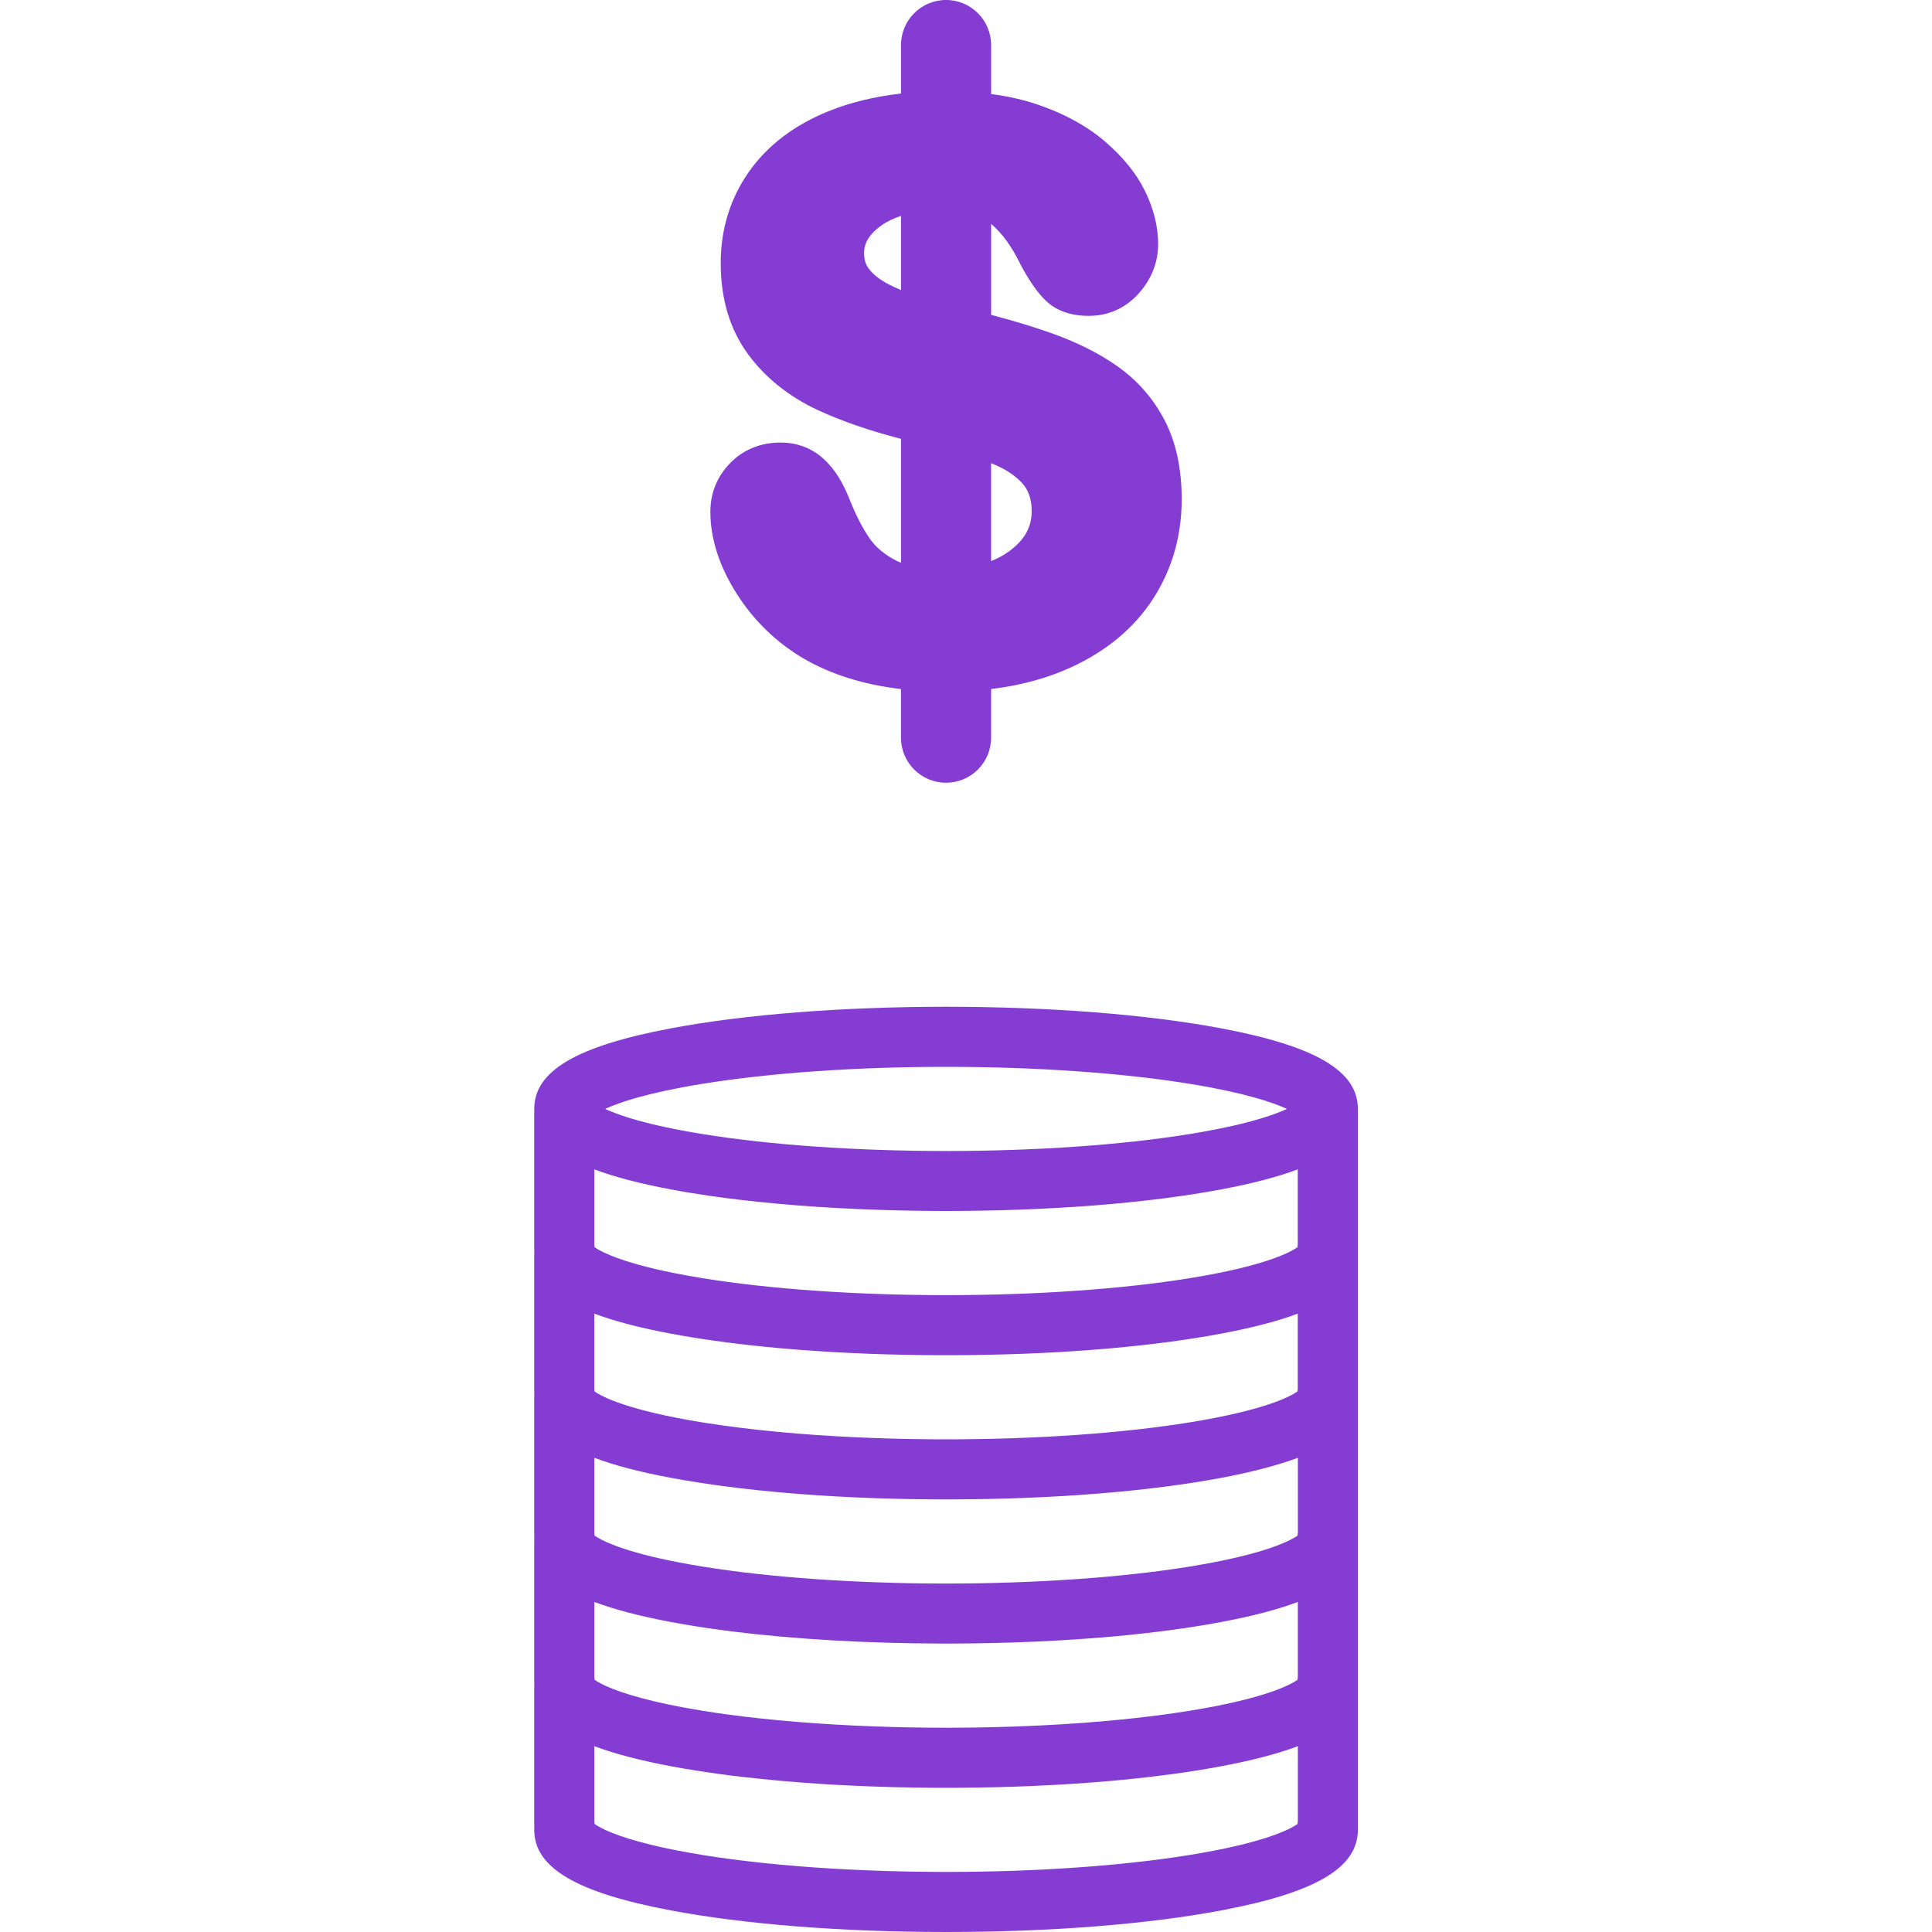 <?xml version="1.0" encoding="UTF-8"?>
<svg id="Capa_1" xmlns="http://www.w3.org/2000/svg" version="1.1" viewBox="0 0 90 90">
  <!-- Generator: Adobe Illustrator 29.5.1, SVG Export Plug-In . SVG Version: 2.1.0 Build 141)  -->
  <defs>
    <style>
      .st0 {
        fill: #853cd3;
      }
    </style>
  </defs>
  <path class="st0" d="M56.906,47.907c-3.442-.65-8-1.008-12.835-1.008-4.835,0-9.393.358-12.835,1.008-4.391.829-6.349,1.986-6.349,3.75v6.561c0,.024.001.048.002.072-.001.028-.002.056-.002.084v6.561c0,.024.001.048.002.072-.001.028-.002.056-.002.084v6.561c0,.024.001.048.002.072-.001.028-.002.056-.002.084v6.561c0,.024.001.048.002.072-.001.028-.002.056-.002.084v6.561c0,.024.001.048.002.072-.001.028-.002.056-.002.084,0,1.764,1.958,2.921,6.349,3.75,3.442.65,8,1.008,12.835,1.008,4.835,0,9.393-.358,12.835-1.008,4.391-.829,6.349-1.986,6.349-3.75,0-.028-.001-.056-.002-.084.001-.024.002-.048.002-.072v-6.561c0-.028-.001-.056-.002-.084.001-.024.002-.048.002-.072v-6.561c0-.028-.001-.056-.002-.084.001-.024.002-.048.002-.072v-6.561c0-.028-.001-.056-.002-.084.001-.024.002-.048.002-.072v-6.561c0-.028-.001-.056-.002-.084.001-.024.002-.048.002-.072v-6.561c0-1.764-1.958-2.921-6.349-3.75ZM32.718,50.489c3.147-.51,7.178-.791,11.352-.791,4.174,0,8.206.281,11.352.791,2.547.413,3.867.862,4.528,1.168-.002.001-.004.002-.006.003-.037.017-.077.035-.118.053-.009.004-.018.008-.026.011-.035.015-.071.03-.108.045-.012.005-.024.01-.037.015-.047.019-.095.038-.147.058-.001 0-.002.001-.002.001-.052.02-.107.04-.164.061-.015.005-.031.011-.046.016-.046.016-.094.033-.144.05-.015.005-.029.01-.045.015-.064.021-.13.043-.199.065-.011.004-.023.007-.035.011-.059.018-.12.037-.183.056-.021.006-.042.012-.063.019-.067.02-.136.039-.207.059-.011.003-.021.006-.032.009-.082.023-.167.045-.255.068-.022.006-.046.012-.068.018-.07.018-.143.036-.217.055-.025.006-.049.012-.074.018-.096.023-.195.047-.298.07-.011.002-.022.005-.033.007-.093.021-.189.042-.287.063-.031.007-.062.013-.094.02-.091.019-.184.038-.28.058-.023.005-.046.009-.07.014-.118.023-.239.047-.363.07-.03.006-.06.011-.09.017-.1.018-.202.037-.307.055-.038.007-.075.013-.113.02-.135.023-.273.047-.416.07-3.146.51-7.177.791-11.351.791-.001-0-.001-0-.002,0h-.001c-4.174-0-8.205-.281-11.351-.791-.143-.023-.28-.046-.416-.07-.038-.007-.076-.013-.113-.02-.105-.018-.207-.037-.307-.055-.03-.006-.061-.011-.09-.017-.125-.023-.246-.047-.363-.07-.024-.005-.046-.009-.07-.014-.096-.019-.189-.038-.28-.058-.031-.007-.063-.013-.094-.02-.098-.021-.194-.042-.287-.063-.011-.002-.022-.005-.033-.007-.103-.023-.202-.047-.298-.07-.025-.006-.049-.012-.074-.018-.074-.018-.147-.036-.217-.055-.023-.006-.046-.012-.068-.018-.088-.023-.173-.046-.255-.068-.011-.003-.021-.006-.032-.009-.071-.02-.14-.04-.207-.059-.021-.006-.042-.012-.063-.019-.063-.019-.124-.037-.183-.056-.011-.004-.023-.007-.035-.011-.069-.022-.135-.043-.199-.065-.015-.005-.03-.01-.045-.015-.05-.017-.098-.033-.144-.05-.015-.005-.031-.011-.046-.016-.057-.021-.112-.041-.164-.061-.001-0-.002-.001-.002-.001-.051-.02-.1-.039-.147-.058-.013-.005-.025-.01-.037-.015-.038-.015-.074-.031-.108-.045-.009-.004-.018-.008-.026-.011-.042-.018-.081-.036-.118-.053-.002-.001-.004-.002-.006-.003.661-.306,1.981-.756,4.528-1.168ZM60.456,84.852c-.007.04-.012.08-.015.12-.344.24-1.532.874-5.018,1.439-3.146.51-7.177.791-11.351.791h-.001c-.146,0-.292-.001-.438-.002-1.466-.007-2.91-.048-4.301-.122-.22-.012-.44-.024-.657-.037-2.174-.133-4.203-.346-5.956-.63-.483-.078-.92-.158-1.318-.237-.365-.073-.696-.146-.996-.218-1.741-.418-2.45-.807-2.703-.984-.003-.04-.008-.08-.015-.12v-3.508c.017.006.036.013.053.019.08.03.162.059.245.088.029.01.057.02.087.03.111.038.225.075.343.112.029.009.059.018.088.027.092.028.185.056.28.084.043.012.086.025.13.037.091.025.183.051.276.076.04.011.08.022.121.032.132.034.267.068.405.102.024.006.05.011.074.017.117.028.237.055.359.083.049.011.099.022.148.033.105.023.211.046.319.068.049.01.099.021.149.031.146.029.294.059.445.087.009.002.018.004.027.005.215.041.435.08.658.118.287.049.583.096.883.141.448.067.907.131,1.382.19.145.018.292.035.439.052,1.119.13,2.304.237,3.538.318.512.034,1.033.063,1.561.088,1.243.058,2.526.092,3.831.099.181.001.362.002.544.002h.002c.099,0,.198-.001.297-.001,2.614-.008,5.142-.12,7.449-.327.083-.007.163-.016.245-.023.182-.017.365-.034.544-.052.259-.026.516-.054.769-.083.001-0.0.001-0.0.002-0.0.761-.087,1.492-.184,2.188-.292.463-.072.911-.149,1.341-.23.012-.002.023-.005.035-.007.148-.028.294-.057.437-.086.051-.01.101-.021.152-.031.107-.022.213-.045.317-.067.05-.011.1-.022.149-.033.122-.027.242-.055.36-.083.024-.006.048-.011.072-.017.139-.033.274-.067.406-.102.04-.01.078-.021.117-.031.095-.025.189-.051.281-.077.042-.012.085-.024.126-.036.097-.028.192-.056.285-.085.028-.009.057-.017.085-.026.118-.037.232-.074.344-.112.029-.01.057-.02.086-.03.083-.029.165-.058.245-.088.017-.006.036-.013.053-.019,0,0,0,3.507-0,3.507ZM60.456,78.134c-.007.04-.012.08-.015.12-.344.24-1.532.874-5.018,1.439-3.146.51-7.177.791-11.351.791h-.001c-.556,0-1.109-.005-1.658-.015-.566-.01-1.127-.026-1.682-.046-1.2-.044-2.37-.111-3.489-.201-.633-.051-1.25-.109-1.848-.173-.944-.102-1.841-.221-2.675-.356-.305-.05-.592-.1-.863-.15-.488-.09-.923-.182-1.308-.272-1.845-.431-2.586-.836-2.846-1.018-.003-.04-.008-.08-.015-.12v-3.508c.017.006.036.013.053.019.08.03.162.059.245.088.029.01.057.02.087.03.111.038.225.075.343.112.029.009.059.018.088.027.092.028.185.056.28.084.043.012.086.025.13.037.091.025.183.051.276.076.04.011.08.022.121.032.132.034.267.068.405.102.024.006.05.011.074.017.117.028.237.055.359.083.049.011.099.022.148.033.017.004.035.007.052.011.088.019.177.038.267.057.049.01.099.021.149.031.146.029.294.059.445.087.009.002.018.004.027.005.091.017.186.033.279.05.126.023.251.046.379.068.714.122,1.472.232,2.264.331,2.864.355,6.193.55,9.674.558.08 0.0.159.001.239.001h.002c.099,0,.198-.001.297-.001,2.614-.008,5.142-.12,7.449-.327.083-.007.163-.016.245-.023.182-.017.365-.034.544-.052.259-.026.516-.054.769-.083.001-0.0.001-0.0.002-0.0.761-.086,1.492-.184,2.188-.292.463-.072.911-.149,1.341-.23.012-.002.023-.005.035-.007.148-.028.294-.057.437-.086.051-.01.101-.021.152-.031.107-.022.213-.045.317-.067.05-.011.1-.022.149-.033.122-.027.242-.055.36-.083.024-.006.048-.011.072-.017.139-.033.274-.067.406-.102.04-.01.078-.021.117-.031.095-.025.189-.051.281-.077.042-.012.085-.024.126-.036.097-.028.192-.056.285-.085.028-.009.057-.017.085-.026.118-.037.232-.074.344-.113.029-.01.057-.02.086-.03.083-.029.165-.058.245-.088.017-.006.036-.013.053-.019v3.507ZM60.456,71.417c-.007.04-.012.08-.015.12-.344.24-1.532.874-5.018,1.439-3.146.51-7.177.791-11.351.791h-.001c-4.174,0-8.206-.281-11.352-.791-1.523-.247-2.608-.507-3.375-.742-.943-.289-1.406-.539-1.615-.678-.01-.007-.02-.013-.028-.019-.003-.04-.008-.08-.015-.12v-3.508c.016.006.034.012.05.018.083.031.167.061.254.091.026.009.052.019.079.028.113.038.229.076.348.114.025.008.051.015.076.023.096.03.194.059.295.088.04.011.08.023.12.034.095.027.192.053.291.08.036.009.071.019.107.029.134.035.272.07.413.104.017.004.035.008.052.012.125.03.253.059.383.088.044.01.089.02.134.029.108.023.217.047.328.07.004.001.008.002.012.002.044.009.087.018.131.027.157.032.316.063.48.094.182.034.368.067.556.1,1.107.193,2.318.357,3.607.49.603.062,1.222.118,1.857.167,1.104.085,2.253.149,3.432.191.585.021,1.178.036,1.777.046.532.009,1.067.014,1.607.014h.002c.099,0,.198-.001.297-.001,4.723-.014,9.165-.37,12.536-1.007.163-.031.322-.062.478-.094.045-.009.089-.018.134-.028.114-.024.226-.048.337-.072.045-.01.09-.02.135-.03.131-.029.259-.059.384-.089.016-.004.034-.008.05-.012.141-.034.279-.069.414-.104.035-.009.069-.019.104-.028.1-.027.199-.054.295-.081.039-.011.078-.022.117-.033.102-.029.202-.059.299-.089.024-.007.048-.015.072-.022.119-.037.236-.076.349-.114.026-.009.052-.018.078-.027.086-.03.171-.061.254-.091.016-.006.034-.012.05-.018v3.507h-0ZM60.456,64.7c-.007.04-.012.08-.015.12-.344.24-1.532.874-5.018,1.439-3.146.51-7.177.791-11.351.791h-.001c-.259,0-.518-.001-.776-.003-1.166-.01-2.316-.042-3.435-.094-.622-.029-1.235-.064-1.835-.105-1.219-.085-2.386-.195-3.478-.329-.541-.066-1.061-.139-1.562-.217-.089-.014-.179-.027-.267-.041-3.486-.565-4.674-1.199-5.018-1.439-.003-.04-.008-.08-.015-.12v-3.508c.017.007.036.013.054.019.079.029.16.058.242.087.03.01.059.021.09.031.111.038.225.075.342.112.03.009.06.018.09.028.091.028.184.056.278.083.043.013.087.025.131.037.09.025.182.05.275.075.041.011.08.022.121.032.012.003.024.006.036.009.121.031.243.062.368.092.025.006.052.012.077.018.116.028.235.055.355.082.049.011.099.022.149.033.105.023.211.045.319.068.049.01.099.021.149.031.146.029.294.059.445.087.009.002.018.004.027.005.646.122,1.333.233,2.052.334.189.026.379.052.572.077.787.102,1.609.192,2.463.269.046.004.092.008.138.012.221.019.444.039.669.056.051.004.104.007.155.011.221.017.443.034.668.049.068.005.137.008.206.013.21.014.42.027.632.04.071.004.143.007.214.011.212.012.424.023.638.033.078.004.157.006.235.01.209.009.418.019.628.027.106.004.213.007.319.011.185.006.37.013.557.018.105.003.211.005.316.007.19.005.379.01.57.013.116.002.233.003.349.005.181.003.362.006.545.008.14.001.282.001.423.002.158.001.315.002.473.002.004 0.0.009,0,.013,0h.002c.004,0,.008 0.0.011,0,.158,0,.315-.001.473-.002.141-.001.282-.001.423-.002.182-.002.363-.005.545-.008.116-.002.233-.003.349-.005.191-.004.381-.009.571-.013.105-.003.211-.004.315-.007.188-.005.374-.012.561-.018.105-.004.211-.006.315-.01.214-.008.425-.018.636-.027.075-.003.152-.006.227-.01.218-.01.435-.022.651-.034.067-.004.135-.007.202-.011.218-.013.434-.027.65-.041.062-.004.126-.008.188-.012.234-.016.466-.033.697-.051.042-.003.084-.006.126-.009.24-.019.476-.039.711-.06.032-.003.064-.005.095-.008,1.863-.167,3.582-.396,5.088-.68.012-.002.023-.005.035-.007.148-.028.294-.057.437-.086.051-.01.101-.021.152-.031.107-.022.212-.045.316-.067.05-.011.101-.022.15-.033.121-.027.24-.055.357-.082.025-.006.051-.012.075-.018.139-.033.273-.067.406-.102.04-.01.079-.021.118-.031.095-.025.188-.051.28-.076.043-.012.086-.024.128-.036.096-.028.19-.056.283-.084.029-.009.058-.017.086-.026.117-.037.232-.074.343-.112.03-.01.059-.021.089-.031.082-.029.163-.058.242-.087.018-.007.037-.013.054-.019v3.507l0-0ZM60.456,57.983c-.007.04-.012.08-.015.12-.344.24-1.532.874-5.018,1.439-3.146.51-7.177.791-11.351.791h-.001c-4.174,0-8.206-.281-11.352-.791-.283-.046-.549-.092-.802-.139-.696-.128-1.285-.257-1.78-.383-1.547-.393-2.196-.751-2.436-.918-.003-.04-.008-.08-.015-.12v-3.508c.933.352,2.111.659,3.549.931.577.109,1.189.209,1.825.301.462.067.939.13,1.429.187,1.122.133,2.31.242,3.549.324.604.04,1.221.074,1.846.102,1.106.049,2.242.08,3.397.089.258.002.517.004.776.004.004 0.0.009,0,.013,0h.002c.004,0,.008 0.0.011,0,4.83-.001,9.384-.359,12.823-1.008,1.439-.272,2.616-.579,3.549-.931v3.507l-0.0 0Z"/>
  <path class="st0" d="M54.261,19.594c-.523-1.012-1.26-1.86-2.192-2.521-.878-.623-1.948-1.156-3.179-1.585-.833-.29-1.745-.565-2.72-.821v-4.238c.513.438.968,1.063,1.353,1.86l.018.036c.407.762.79,1.31,1.171,1.677.49.472,1.167.712,2.01.712.918,0,1.727-.367,2.339-1.061.59-.668.889-1.438.889-2.287,0-.812-.207-1.644-.615-2.475-.401-.815-1.031-1.593-1.874-2.312-.835-.713-1.887-1.288-3.127-1.71-.657-.223-1.381-.385-2.164-.49v-2.281c0-1.159-.94-2.099-2.099-2.099s-2.099.94-2.099,2.099v2.259c-1.235.142-2.365.415-3.374.823-1.602.647-2.851,1.598-3.713,2.826-.87,1.239-1.311,2.67-1.311,4.253,0,1.659.424,3.08,1.261,4.225.81,1.109,1.914,1.993,3.279,2.627,1.07.497,2.365.944,3.858,1.333v5.77c-.084-.034-.165-.069-.241-.108-.528-.273-.937-.615-1.215-1.017-.329-.475-.643-1.086-.932-1.807-.321-.823-.714-1.442-1.201-1.891-.557-.514-1.24-.775-2.029-.775-.921,0-1.731.331-2.341.957-.611.628-.921,1.392-.921,2.271,0,1.248.412,2.531,1.225,3.812.795,1.254,1.845,2.271,3.124,3.025,1.269.738,2.788,1.212,4.53,1.419v2.264c0,1.159.94,2.099,2.099,2.099s2.099-.94,2.099-2.099v-2.266c1.358-.165,2.593-.497,3.687-.995,1.677-.762,2.975-1.842,3.859-3.209.884-1.368,1.333-2.927,1.333-4.634,0-1.422-.265-2.656-.787-3.668ZM41.972,13.512c-.229-.095-.457-.203-.683-.327-.355-.194-.631-.421-.82-.673-.147-.197-.216-.424-.216-.717,0-.307.083-.775.801-1.289.263-.189.572-.336.918-.447v3.453ZM47.038,25.66c-.258.192-.55.35-.869.478v-4.56c.572.219,1.046.515,1.406.883.326.334.485.775.485,1.349,0,.742-.325,1.33-1.022,1.849Z"/>
</svg>